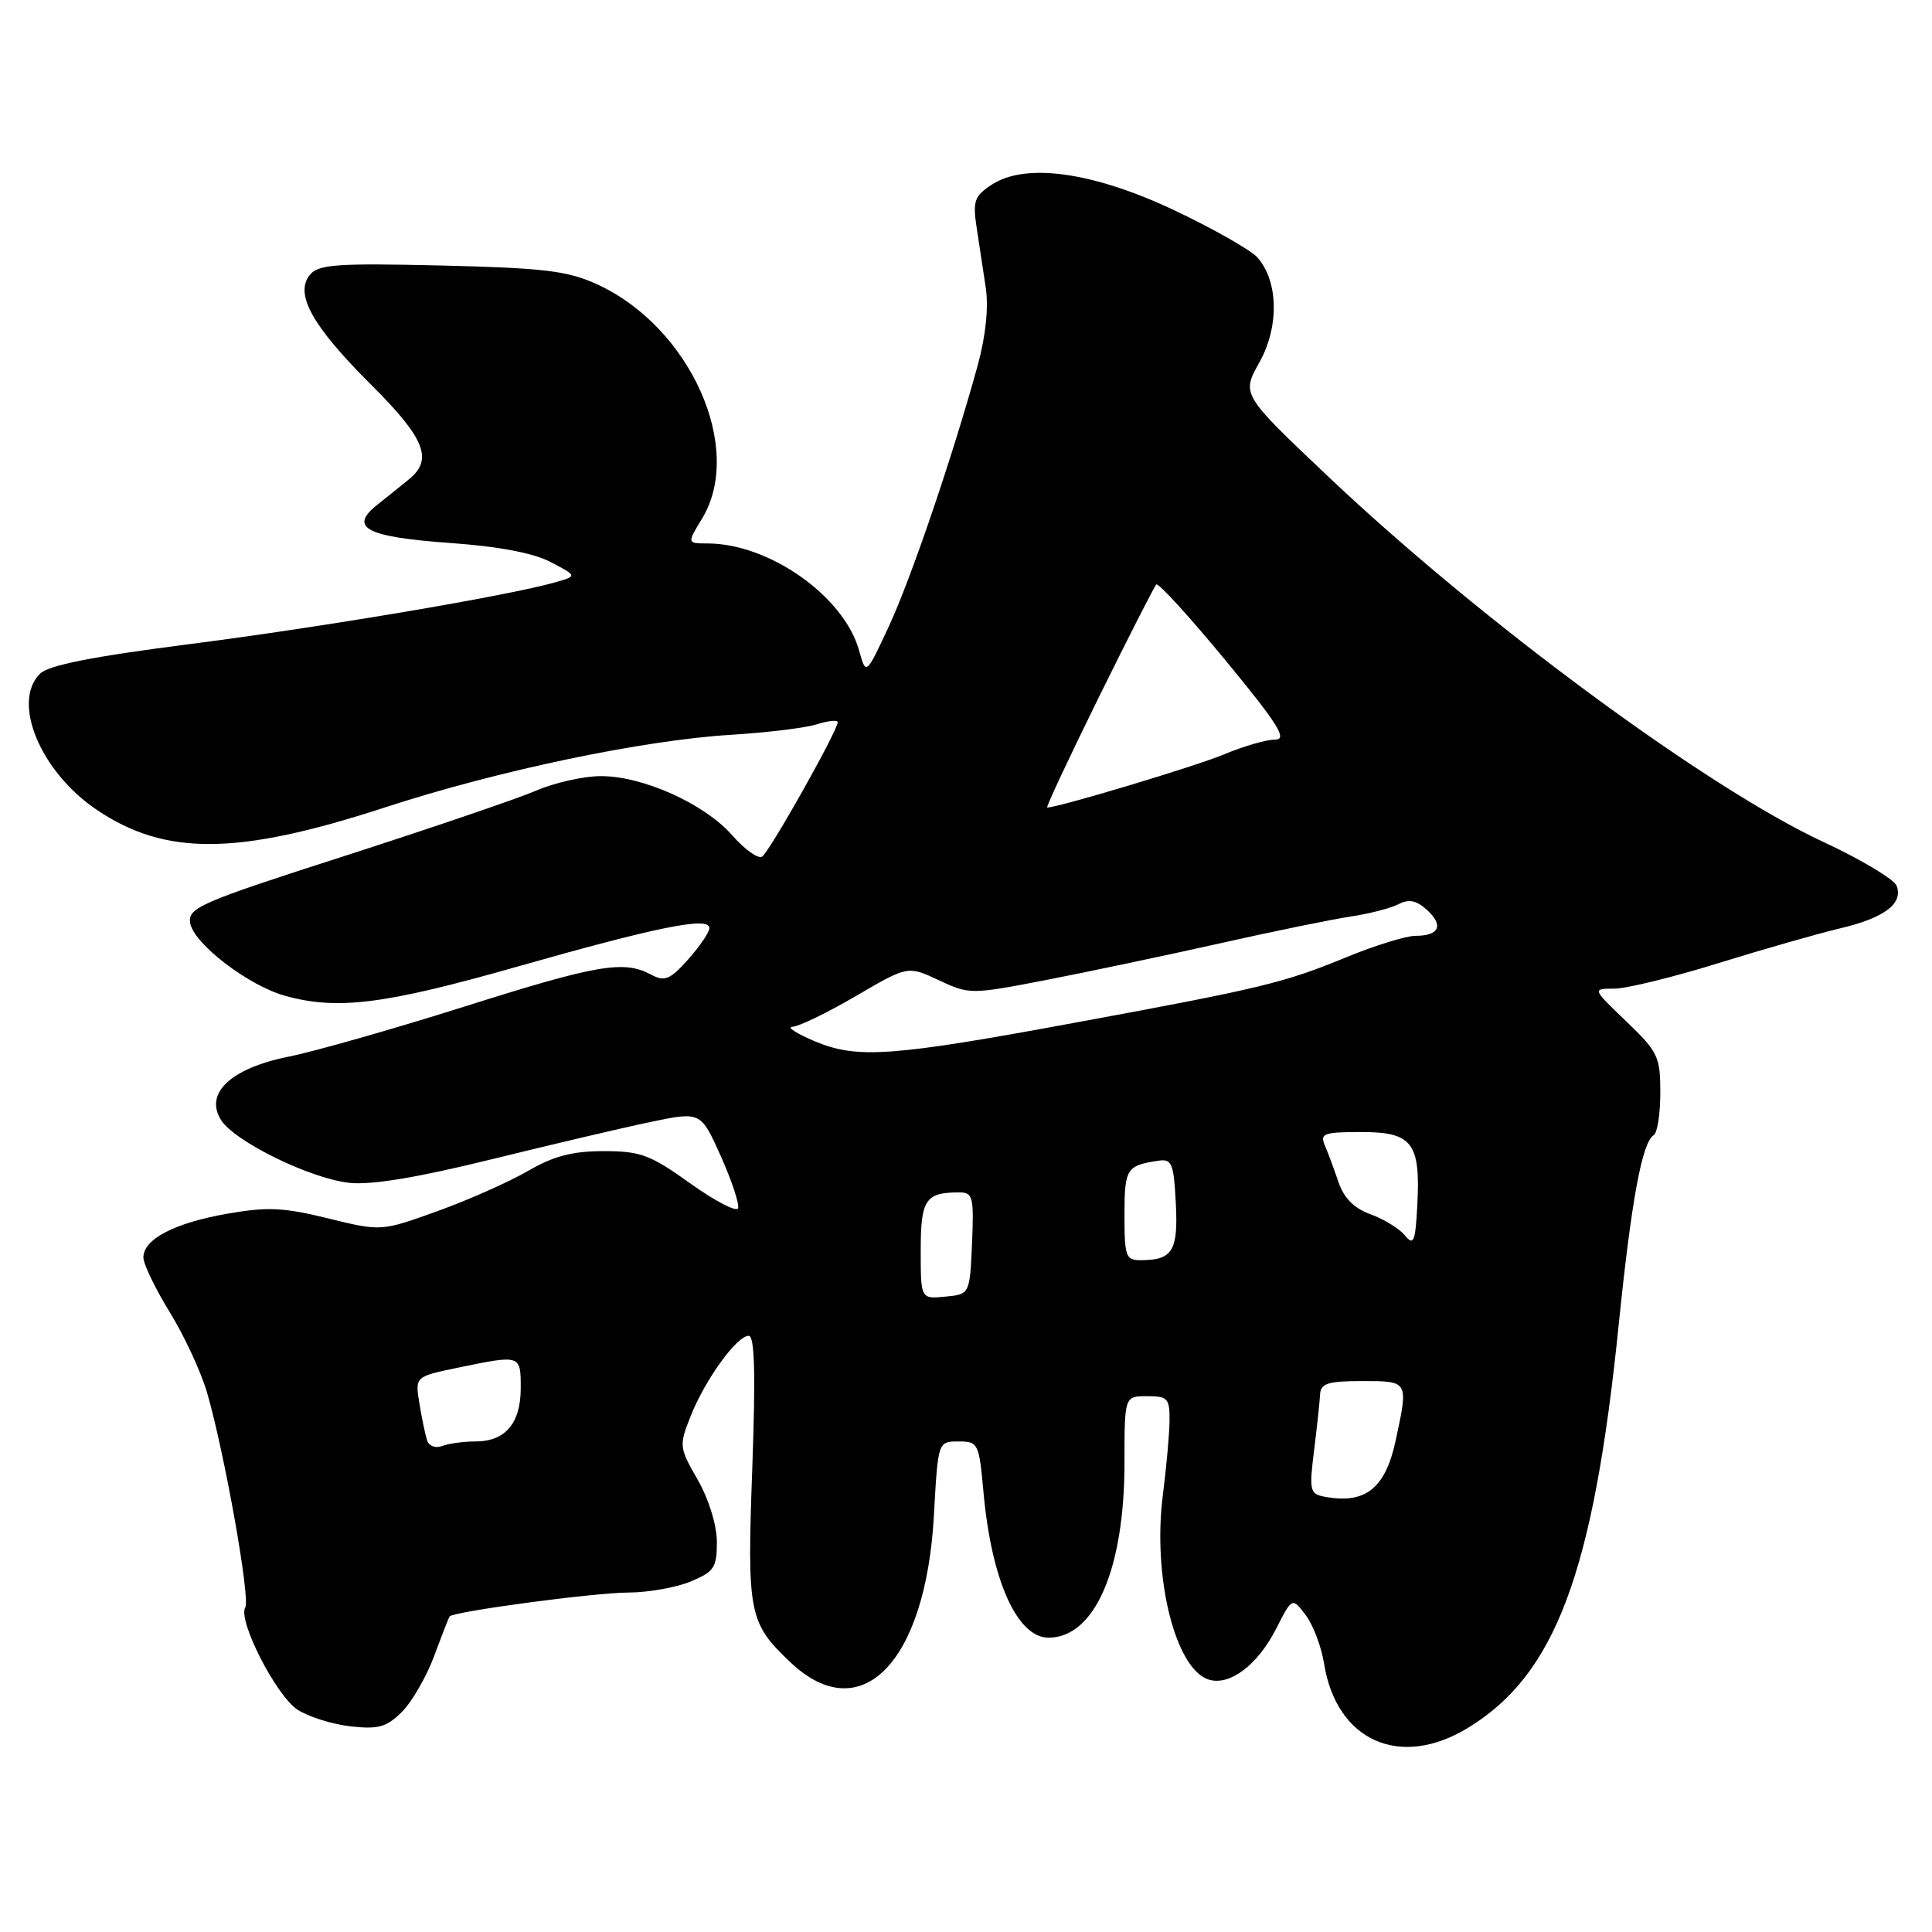 <?xml version="1.0" encoding="UTF-8" standalone="no"?>
<!DOCTYPE svg PUBLIC "-//W3C//DTD SVG 1.1//EN" "http://www.w3.org/Graphics/SVG/1.1/DTD/svg11.dtd" >
<svg xmlns="http://www.w3.org/2000/svg" xmlns:xlink="http://www.w3.org/1999/xlink" version="1.1" viewBox="0 0 256 256">
 <g >
 <path fill="currentColor"
d=" M 194.50 228.96 C 206.11 221.89 211.14 208.44 214.49 175.50 C 216.17 159.06 217.58 151.37 219.12 150.42 C 219.61 150.13 220.00 147.58 220.00 144.77 C 220.00 140.01 219.69 139.36 215.48 135.33 C 210.96 131.00 210.96 131.00 213.90 131.00 C 215.52 131.00 221.71 129.48 227.67 127.63 C 233.63 125.78 240.88 123.71 243.79 123.02 C 249.68 121.64 252.22 119.73 251.31 117.37 C 250.98 116.51 246.61 113.89 241.60 111.56 C 226.08 104.33 196.26 82.33 176.00 63.15 C 164.50 52.26 164.50 52.26 166.87 48.03 C 169.53 43.28 169.40 37.21 166.58 34.08 C 165.70 33.12 160.84 30.35 155.77 27.94 C 144.92 22.79 135.93 21.51 131.41 24.47 C 129.12 25.97 128.88 26.65 129.40 30.09 C 129.73 32.24 130.28 35.86 130.62 38.13 C 131.01 40.74 130.61 44.53 129.56 48.38 C 126.23 60.48 120.74 76.61 117.78 82.99 C 114.75 89.50 114.75 89.50 113.83 86.18 C 111.84 79.02 101.93 72.02 93.76 72.01 C 91.03 72.00 91.03 72.00 93.01 68.75 C 98.69 59.43 91.46 43.29 79.07 37.65 C 75.20 35.88 72.05 35.51 58.45 35.18 C 44.67 34.86 42.22 35.03 41.08 36.40 C 38.99 38.92 41.34 43.17 49.14 50.94 C 56.27 58.04 57.42 60.85 54.25 63.46 C 53.29 64.25 51.38 65.78 50.00 66.88 C 46.16 69.92 48.50 71.15 59.67 71.95 C 66.14 72.41 70.70 73.28 73.00 74.49 C 76.50 76.33 76.50 76.33 73.50 77.18 C 67.17 78.97 42.73 83.09 25.19 85.34 C 12.20 87.00 6.42 88.15 5.29 89.28 C 1.51 93.06 5.37 102.29 12.83 107.31 C 21.92 113.44 31.47 113.36 51.00 106.99 C 66.01 102.09 85.21 98.07 96.93 97.36 C 101.64 97.07 106.74 96.45 108.25 95.97 C 109.76 95.49 111.00 95.37 111.00 95.70 C 111.00 96.82 101.94 112.92 100.98 113.51 C 100.46 113.84 98.67 112.56 97.02 110.68 C 93.36 106.51 85.20 102.83 79.62 102.84 C 77.35 102.84 73.47 103.71 71.00 104.78 C 68.53 105.84 57.13 109.72 45.69 113.41 C 26.61 119.54 24.90 120.28 25.19 122.26 C 25.58 124.98 32.87 130.59 37.78 131.95 C 44.68 133.87 50.94 133.09 68.38 128.13 C 87.12 122.80 94.00 121.41 94.00 122.97 C 94.00 123.52 92.73 125.39 91.19 127.12 C 88.75 129.84 88.08 130.11 86.25 129.13 C 82.66 127.21 79.14 127.81 61.53 133.38 C 52.16 136.34 41.67 139.33 38.21 140.02 C 30.58 141.56 27.05 144.87 29.29 148.41 C 31.10 151.26 41.04 156.14 46.26 156.73 C 49.15 157.05 55.20 156.06 65.02 153.64 C 72.98 151.68 82.50 149.44 86.18 148.67 C 92.85 147.28 92.85 147.28 95.50 153.17 C 96.95 156.42 97.99 159.53 97.80 160.09 C 97.62 160.64 94.77 159.17 91.48 156.82 C 86.17 153.01 84.88 152.53 79.99 152.53 C 75.85 152.53 73.35 153.19 69.99 155.14 C 67.52 156.58 62.12 158.98 58.00 160.47 C 50.50 163.17 50.50 163.17 43.47 161.44 C 37.57 159.99 35.42 159.89 30.08 160.83 C 23.09 162.06 19.00 164.20 19.00 166.62 C 19.00 167.49 20.57 170.74 22.48 173.85 C 24.40 176.96 26.62 181.75 27.43 184.50 C 29.74 192.44 33.20 211.86 32.50 212.99 C 31.47 214.67 36.58 224.68 39.42 226.54 C 40.86 227.48 44.01 228.47 46.44 228.75 C 50.15 229.16 51.23 228.86 53.26 226.83 C 54.59 225.50 56.50 222.18 57.52 219.46 C 58.53 216.73 59.45 214.36 59.57 214.19 C 60.02 213.54 78.74 211.03 83.28 211.02 C 85.91 211.01 89.62 210.35 91.53 209.55 C 94.63 208.26 95.00 207.70 94.99 204.30 C 94.98 202.09 93.92 198.65 92.45 196.08 C 89.98 191.77 89.96 191.55 91.54 187.58 C 93.46 182.77 97.64 177.00 99.21 177.00 C 100.00 177.00 100.13 182.02 99.68 194.59 C 98.98 213.82 99.22 215.03 104.70 220.23 C 114.06 229.13 122.67 220.35 123.75 200.78 C 124.29 191.00 124.29 191.00 127.00 191.00 C 129.62 191.00 129.73 191.23 130.32 197.75 C 131.37 209.40 134.78 217.00 138.94 217.00 C 145.06 217.00 149.00 207.92 149.00 193.82 C 149.00 185.00 149.00 185.00 152.00 185.00 C 154.72 185.00 155.00 185.30 154.97 188.25 C 154.95 190.04 154.55 194.45 154.09 198.06 C 152.69 208.90 155.72 221.14 160.15 222.55 C 162.93 223.43 166.63 220.65 169.10 215.81 C 171.22 211.64 171.22 211.64 173.02 214.02 C 174.00 215.33 175.10 218.22 175.45 220.45 C 177.09 230.68 185.50 234.44 194.50 228.96 Z  M 175.45 198.31 C 173.57 197.95 173.46 197.45 174.12 192.21 C 174.51 189.07 174.87 185.71 174.92 184.75 C 174.99 183.31 175.96 183.00 180.50 183.00 C 186.67 183.00 186.64 182.94 184.93 190.89 C 183.56 197.26 180.89 199.36 175.45 198.31 Z  M 56.59 190.85 C 56.35 190.11 55.89 187.90 55.57 185.95 C 54.99 182.40 54.99 182.40 60.80 181.20 C 69.01 179.51 69.00 179.50 69.00 183.93 C 69.00 188.59 66.96 191.00 63.01 191.00 C 61.44 191.00 59.46 191.27 58.59 191.60 C 57.70 191.94 56.83 191.62 56.59 190.85 Z  M 122.00 165.67 C 122.00 158.93 122.62 158.00 127.13 158.00 C 128.91 158.00 129.06 158.61 128.80 164.75 C 128.50 171.50 128.50 171.50 125.25 171.81 C 122.00 172.13 122.00 172.13 122.00 165.67 Z  M 149.00 160.97 C 149.00 154.85 149.26 154.43 153.50 153.80 C 155.28 153.53 155.53 154.15 155.80 159.41 C 156.13 165.70 155.38 166.96 151.25 166.98 C 149.16 167.00 149.00 166.56 149.00 160.97 Z  M 186.15 163.69 C 185.41 162.79 183.37 161.54 181.61 160.90 C 179.42 160.11 178.08 158.76 177.35 156.62 C 176.77 154.91 175.96 152.71 175.54 151.75 C 174.87 150.20 175.43 150.00 180.36 150.00 C 187.14 150.00 188.24 151.42 187.80 159.69 C 187.54 164.58 187.32 165.11 186.15 163.69 Z  M 108.00 137.99 C 105.53 136.95 104.18 136.08 105.02 136.05 C 105.85 136.02 109.63 134.19 113.41 131.98 C 120.29 127.96 120.29 127.96 124.39 129.88 C 128.44 131.78 128.63 131.78 138.50 129.88 C 144.00 128.81 154.35 126.63 161.50 125.03 C 168.65 123.42 176.53 121.81 179.00 121.44 C 181.47 121.07 184.32 120.33 185.33 119.80 C 186.68 119.10 187.67 119.30 189.06 120.55 C 191.33 122.61 190.73 124.00 187.58 124.00 C 186.31 124.00 182.18 125.28 178.39 126.84 C 170.21 130.21 167.18 130.95 143.00 135.41 C 118.15 140.01 113.64 140.34 108.00 137.99 Z  M 145.56 92.47 C 149.50 84.48 152.94 77.73 153.21 77.45 C 153.48 77.18 157.60 81.70 162.37 87.48 C 169.41 96.03 170.64 98.00 168.95 98.00 C 167.81 98.00 164.76 98.88 162.19 99.96 C 158.45 101.53 140.23 107.00 138.76 107.00 C 138.56 107.00 141.63 100.46 145.56 92.47 Z "/>
</g>
</svg>